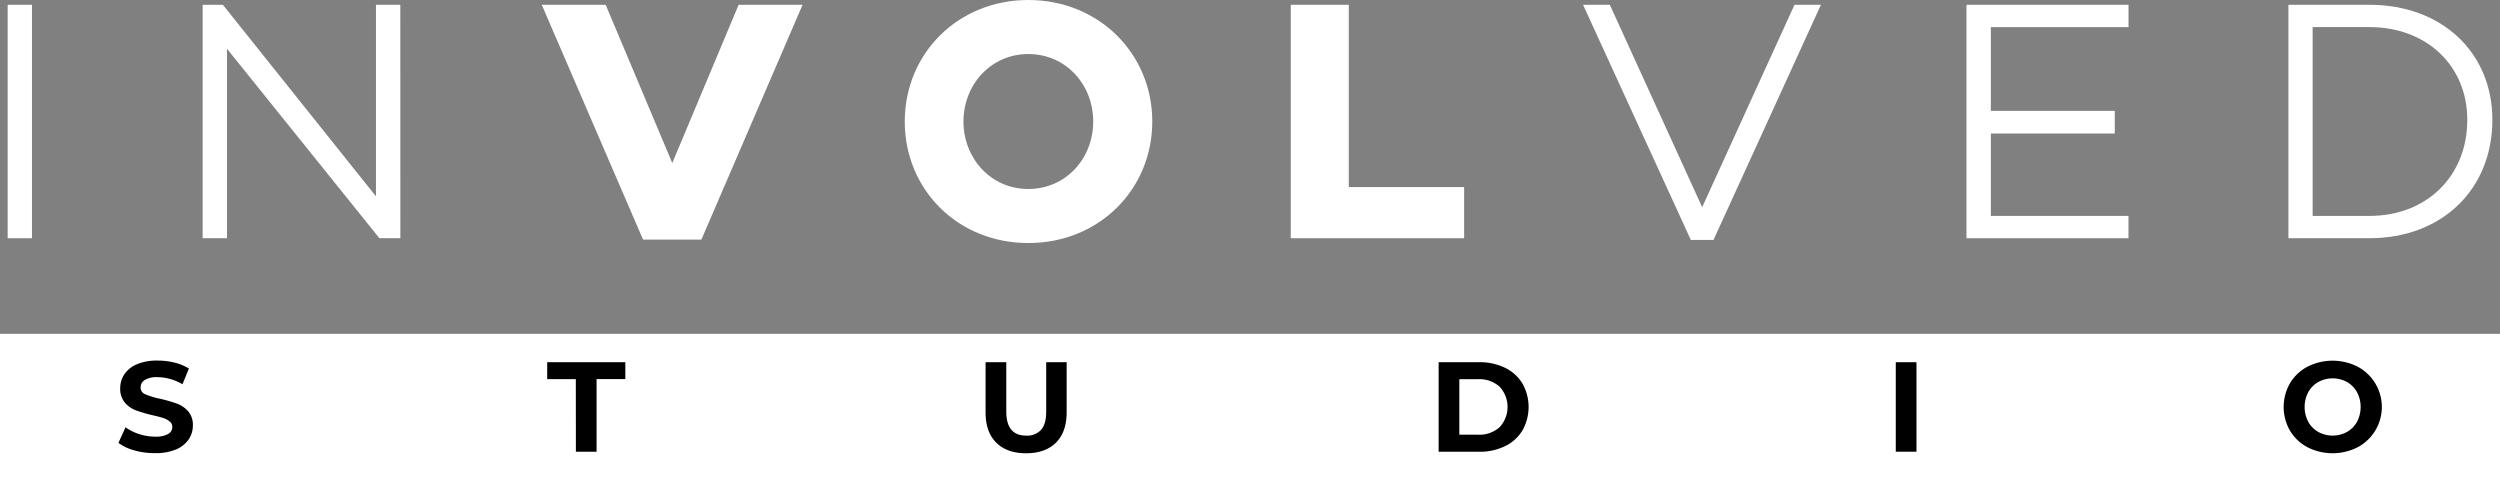 <svg xmlns="http://www.w3.org/2000/svg" viewBox="0 0 704 138"><rect x="0" y="0" width="704" height="138" fill="#808080" stroke="none"/><defs><style>.cls-1{fill:#fff;}</style></defs><title>logo_new</title><g id="Layer_2" data-name="Layer 2"><g id="Layer_1-2" data-name="Layer 1"><path class="cls-1" d="M9,67.08H2.16V1.35H9Z"/><path class="cls-1" d="M112.74,67.08h-5.9L63.92,13.73V67.08H57.06V1.35h5.7l43.11,53.94V1.35h6.86Z"/><path class="cls-1" d="M197.51,67.47H181.08L152.56,1.35h18l18.75,44.56L208,1.35h18Z"/><path class="cls-1" d="M324.48,34.22c0,19.14-15,34.22-34.9,34.22s-34.8-15.08-34.8-34.22S269.76,0,289.58,0,324.48,15.08,324.48,34.22Zm-16.63,0c0-10.34-7.64-19-18.27-19s-18.27,8.7-18.27,19,7.64,19,18.27,19S307.85,44.56,307.85,34.22Z"/><path class="cls-1" d="M412.3,67.08H363.48V1.35h16.34V52.68H412.3Z"/><path class="cls-1" d="M482.52,67.57h-6.38L445.79,1.35h7.54l26,57,26-57h7.44Z"/><path class="cls-1" d="M560.62,31.22h34.9V37.6h-34.9V60.8h38.76v6.28H553.76V1.35h45.63V7.64H560.62Z"/><path class="cls-1" d="M667.24,1.35c20.4,0,34.61,13.44,34.61,32.38,0,19.62-14.21,33.35-34.61,33.35H644.42V1.35Zm0,59.45c16.14,0,27.55-11.21,27.55-27.07,0-15.18-11.41-26.1-27.55-26.1h-16V60.8Z"/><rect class="cls-1" y="94" width="704" height="44"/><path d="M37.83,126.83a13.56,13.56,0,0,1-4.48-2.11l2-4.39a13.44,13.44,0,0,0,3.85,1.91,14.45,14.45,0,0,0,4.46.72,7.13,7.13,0,0,0,3.67-.74,2.23,2.23,0,0,0,1.19-2,1.88,1.88,0,0,0-.7-1.49,5.33,5.33,0,0,0-1.8-1q-1.1-.36-3-.79a40.83,40.83,0,0,1-4.71-1.37,7.66,7.66,0,0,1-3.15-2.2,5.93,5.93,0,0,1-1.31-4,7,7,0,0,1,1.19-4,8,8,0,0,1,3.58-2.83,14.61,14.61,0,0,1,5.85-1,19.37,19.37,0,0,1,4.72.58,13.9,13.9,0,0,1,4,1.66l-1.8,4.43a14.05,14.05,0,0,0-7-2,6.55,6.55,0,0,0-3.62.79,2.42,2.42,0,0,0-1.17,2.09A2,2,0,0,0,41,111.06a21.22,21.22,0,0,0,4.12,1.24,41.14,41.14,0,0,1,4.72,1.37A7.82,7.82,0,0,1,53,115.83a5.8,5.8,0,0,1,1.31,4,6.88,6.88,0,0,1-1.21,3.94,8.1,8.1,0,0,1-3.62,2.83,14.75,14.75,0,0,1-5.87,1A20.61,20.61,0,0,1,37.83,126.83Z"/><path d="M162.15,106.76h-8.06V102h22v4.75H168V127.2h-5.83Z"/><path d="M280.54,124.65q-3-3-3-8.53V102h5.83v13.9q0,6.77,5.62,6.77a5.26,5.26,0,0,0,4.18-1.64q1.44-1.64,1.44-5.13V102h5.76v14.11q0,5.54-3,8.53t-8.41,3Q283.55,127.64,280.54,124.65Z"/><path d="M405.12,102h11.45a16.09,16.09,0,0,1,7.25,1.57,11.72,11.72,0,0,1,4.89,4.41,13.44,13.44,0,0,1,0,13.25,11.73,11.73,0,0,1-4.89,4.41,16.11,16.11,0,0,1-7.25,1.57H405.12Zm11.16,20.41a8.47,8.47,0,0,0,6-2.11,8.36,8.36,0,0,0,0-11.41,8.47,8.47,0,0,0-6-2.11h-5.33v15.62Z"/><path d="M533.85,102h5.83v25.2h-5.83Z"/><path d="M649.79,125.94a12.56,12.56,0,0,1-4.93-4.66,13.41,13.41,0,0,1,0-13.36,12.57,12.57,0,0,1,4.93-4.66,15.6,15.6,0,0,1,14.13,0,12.85,12.85,0,0,1,0,22.68,15.59,15.59,0,0,1-14.13,0Zm11.11-4.3a7.37,7.37,0,0,0,2.83-2.86,9,9,0,0,0,0-8.35,7.36,7.36,0,0,0-2.83-2.86,8.43,8.43,0,0,0-8.06,0,7.36,7.36,0,0,0-2.83,2.86,9,9,0,0,0,0,8.35,7.37,7.37,0,0,0,2.83,2.86,8.44,8.44,0,0,0,8.06,0Z"/></g></g></svg>